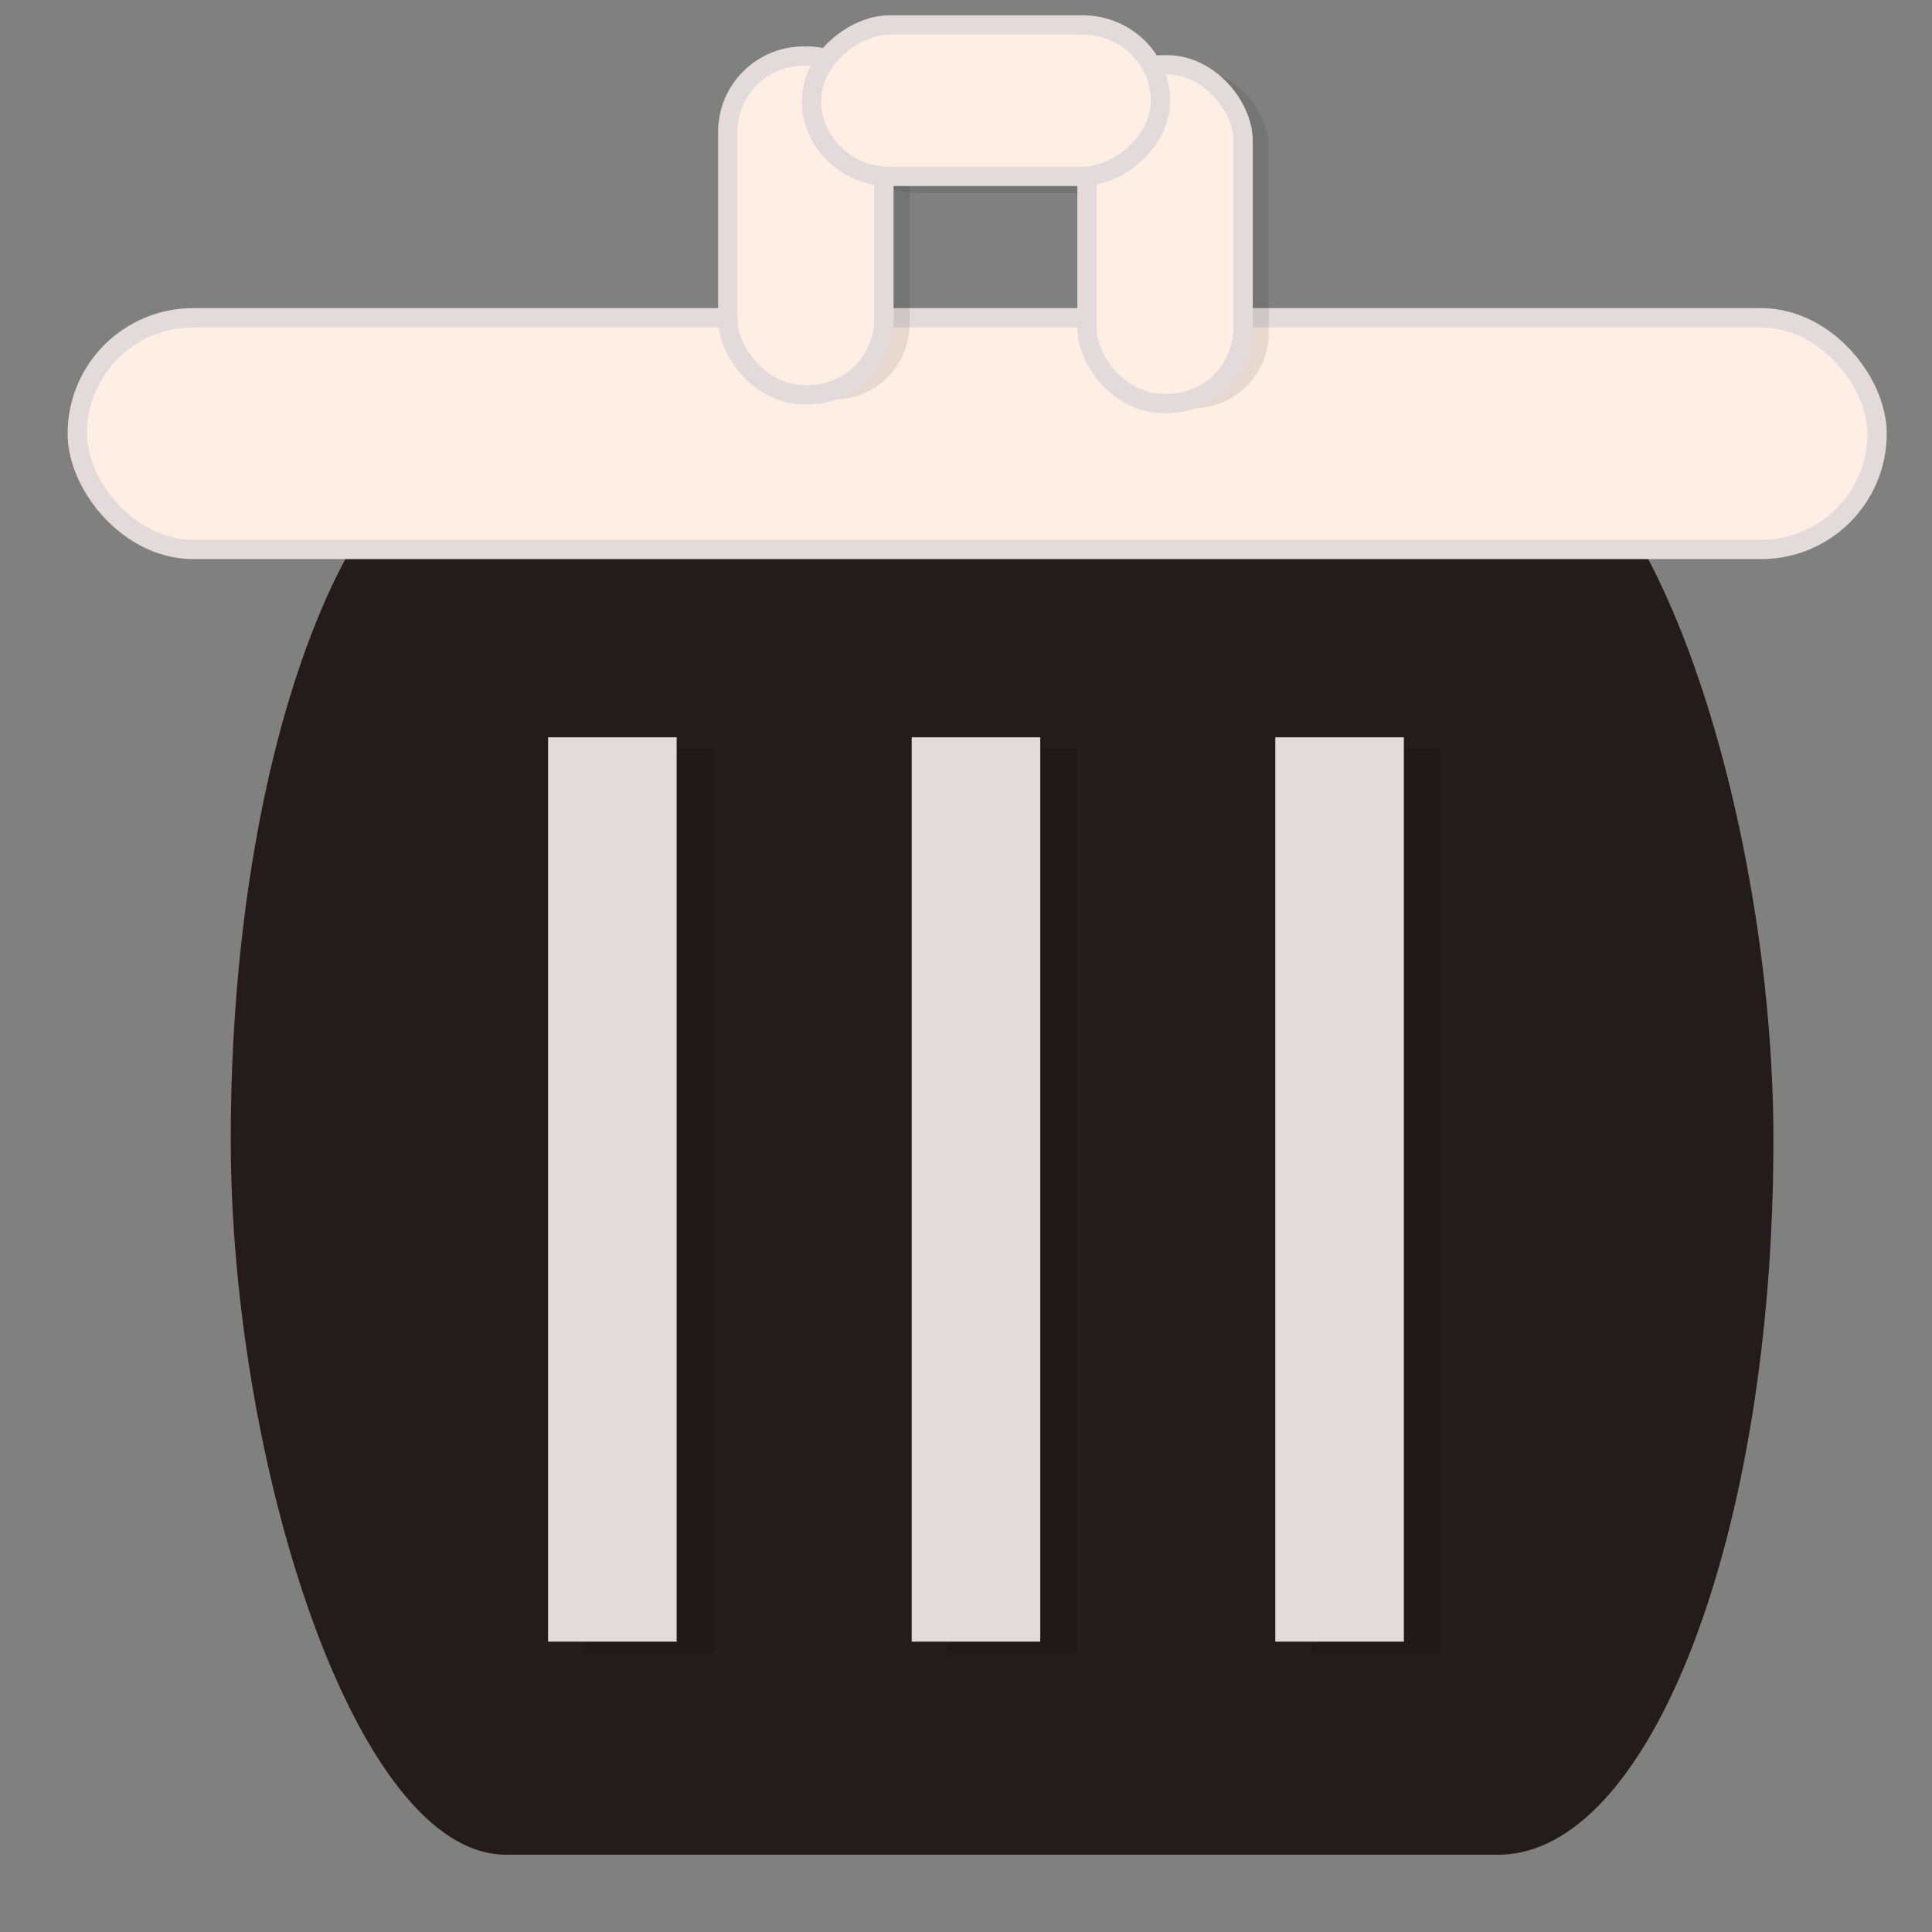 <?xml version="1.0" encoding="UTF-8" standalone="no"?>
<!-- Created with Inkscape (http://www.inkscape.org/) -->

<svg
   xmlns:dc="http://purl.org/dc/elements/1.1/"
   xmlns:cc="http://creativecommons.org/ns#"
   xmlns:rdf="http://www.w3.org/1999/02/22-rdf-syntax-ns#"
   xmlns:svg="http://www.w3.org/2000/svg"
   xmlns="http://www.w3.org/2000/svg"
   xmlns:sodipodi="http://sodipodi.sourceforge.net/DTD/sodipodi-0.dtd"
   xmlns:inkscape="http://www.inkscape.org/namespaces/inkscape"
   width="100"
   height="100"
   id="svg2"
   version="1.1"
   inkscape:version="0.48.4 r9939"
   sodipodi:docname="trash-icon.svg">
  <rect width="100%" height="100%" fill="#808080" stroke="none"/>
  <defs
     id="defs4" />
  <sodipodi:namedview
     id="base"
     pagecolor="#ffffff"
     bordercolor="#666666"
     borderopacity="1.0"
     inkscape:pageopacity="0.0"
     inkscape:pageshadow="2"
     inkscape:zoom="3.959798"
     inkscape:cx="-26.326046"
     inkscape:cy="34.240279"
     inkscape:document-units="px"
     inkscape:current-layer="layer1"
     showgrid="false"
     inkscape:window-width="1440"
     inkscape:window-height="850"
     inkscape:window-x="0"
     inkscape:window-y="0"
     inkscape:window-maximized="1" />
  <g
     inkscape:label="Layer 1"
     inkscape:groupmode="layer"
     id="layer1"
     transform="translate(0,-952.362)">
    <rect
       style="fill:#241c1c;stroke:none"
       id="rect2985"
       width="79.849"
       height="74.018"
       x="11.944"
       y="974.344"
       rx="14.249"
       ry="37.009" />
    <rect
       style="fill:#ffeee4;stroke:#e3dbdb;fill-opacity:1"
       id="rect2997"
       width="93.157"
       height="11.99"
       x="4"
       y="968.81"
       ry="5.995" />
    <rect
       style="opacity:0.1;fill:#1a1a1a;stroke:none"
       id="rect2999"
       width="8.08"
       height="17.525"
       x="39.001"
       y="955.515"
       ry="3.92" />
    <rect
       ry="3.92"
       y="955.967"
       x="57.593"
       height="17.525"
       width="8.08"
       id="rect3001"
       style="opacity:0.1;fill:#1a1a1a;stroke:none" />
    <rect
       style="opacity:0.1;fill:#1a1a1a;stroke:none"
       id="rect3003"
       width="7.84"
       height="18.061"
       x="954.525"
       y="-61.603"
       ry="4.04"
       transform="matrix(0,1,-1,0,0,0)" />
    <rect
       ry="3.92"
       y="955.266"
       x="37.67"
       height="17.525"
       width="8.08"
       id="rect2994"
       style="fill:#ffeee4;stroke:#e3dbdb;fill-opacity:1" />
    <rect
       style="fill:#ffeee4;stroke:#e3dbdb;fill-opacity:1"
       id="rect2996"
       width="8.08"
       height="17.525"
       x="56.262"
       y="955.718"
       ry="3.92" />
    <rect
       transform="matrix(0,1,-1,0,0,0)"
       ry="4.04"
       y="-60.065"
       x="953.652"
       height="18.061"
       width="7.84"
       id="rect2998"
       style="fill:#ffeee4;stroke:#e3dbdb;fill-opacity:1" />
  </g>
  <g
     inkscape:groupmode="layer"
     id="layer2"
     inkscape:label="lines"
     transform="translate(0,-156)">
    <rect
       style="opacity:0.1;fill:#000000;stroke:none"
       id="rect2991-4"
       width="6.654"
       height="46.809"
       x="49.057"
       y="194.767"
       rx="0"
       ry="46.091" />
    <rect
       ry="46.091"
       rx="0"
       y="194.767"
       x="67.878"
       height="46.809"
       width="6.654"
       id="rect2993-2"
       style="opacity:0.1;fill:#000000;stroke:none" />
    <rect
       ry="46.091"
       rx="0"
       y="194.767"
       x="30.237"
       height="46.809"
       width="6.654"
       id="rect2995-5"
       style="opacity:0.1;fill:#000000;stroke:none" />
    <rect
       ry="46.091"
       rx="0"
       y="194.163"
       x="47.189"
       height="46.809"
       width="6.654"
       id="rect3023"
       style="fill:#e3dbdb;stroke:none" />
    <rect
       style="fill:#e3dbdb;stroke:none"
       id="rect3025"
       width="6.654"
       height="46.809"
       x="66.009"
       y="194.163"
       rx="0"
       ry="46.091" />
    <rect
       style="fill:#e3dbdb;stroke:none"
       id="rect3027"
       width="6.654"
       height="46.809"
       x="28.369"
       y="194.163"
       rx="0"
       ry="46.091" />
  </g>
</svg>
